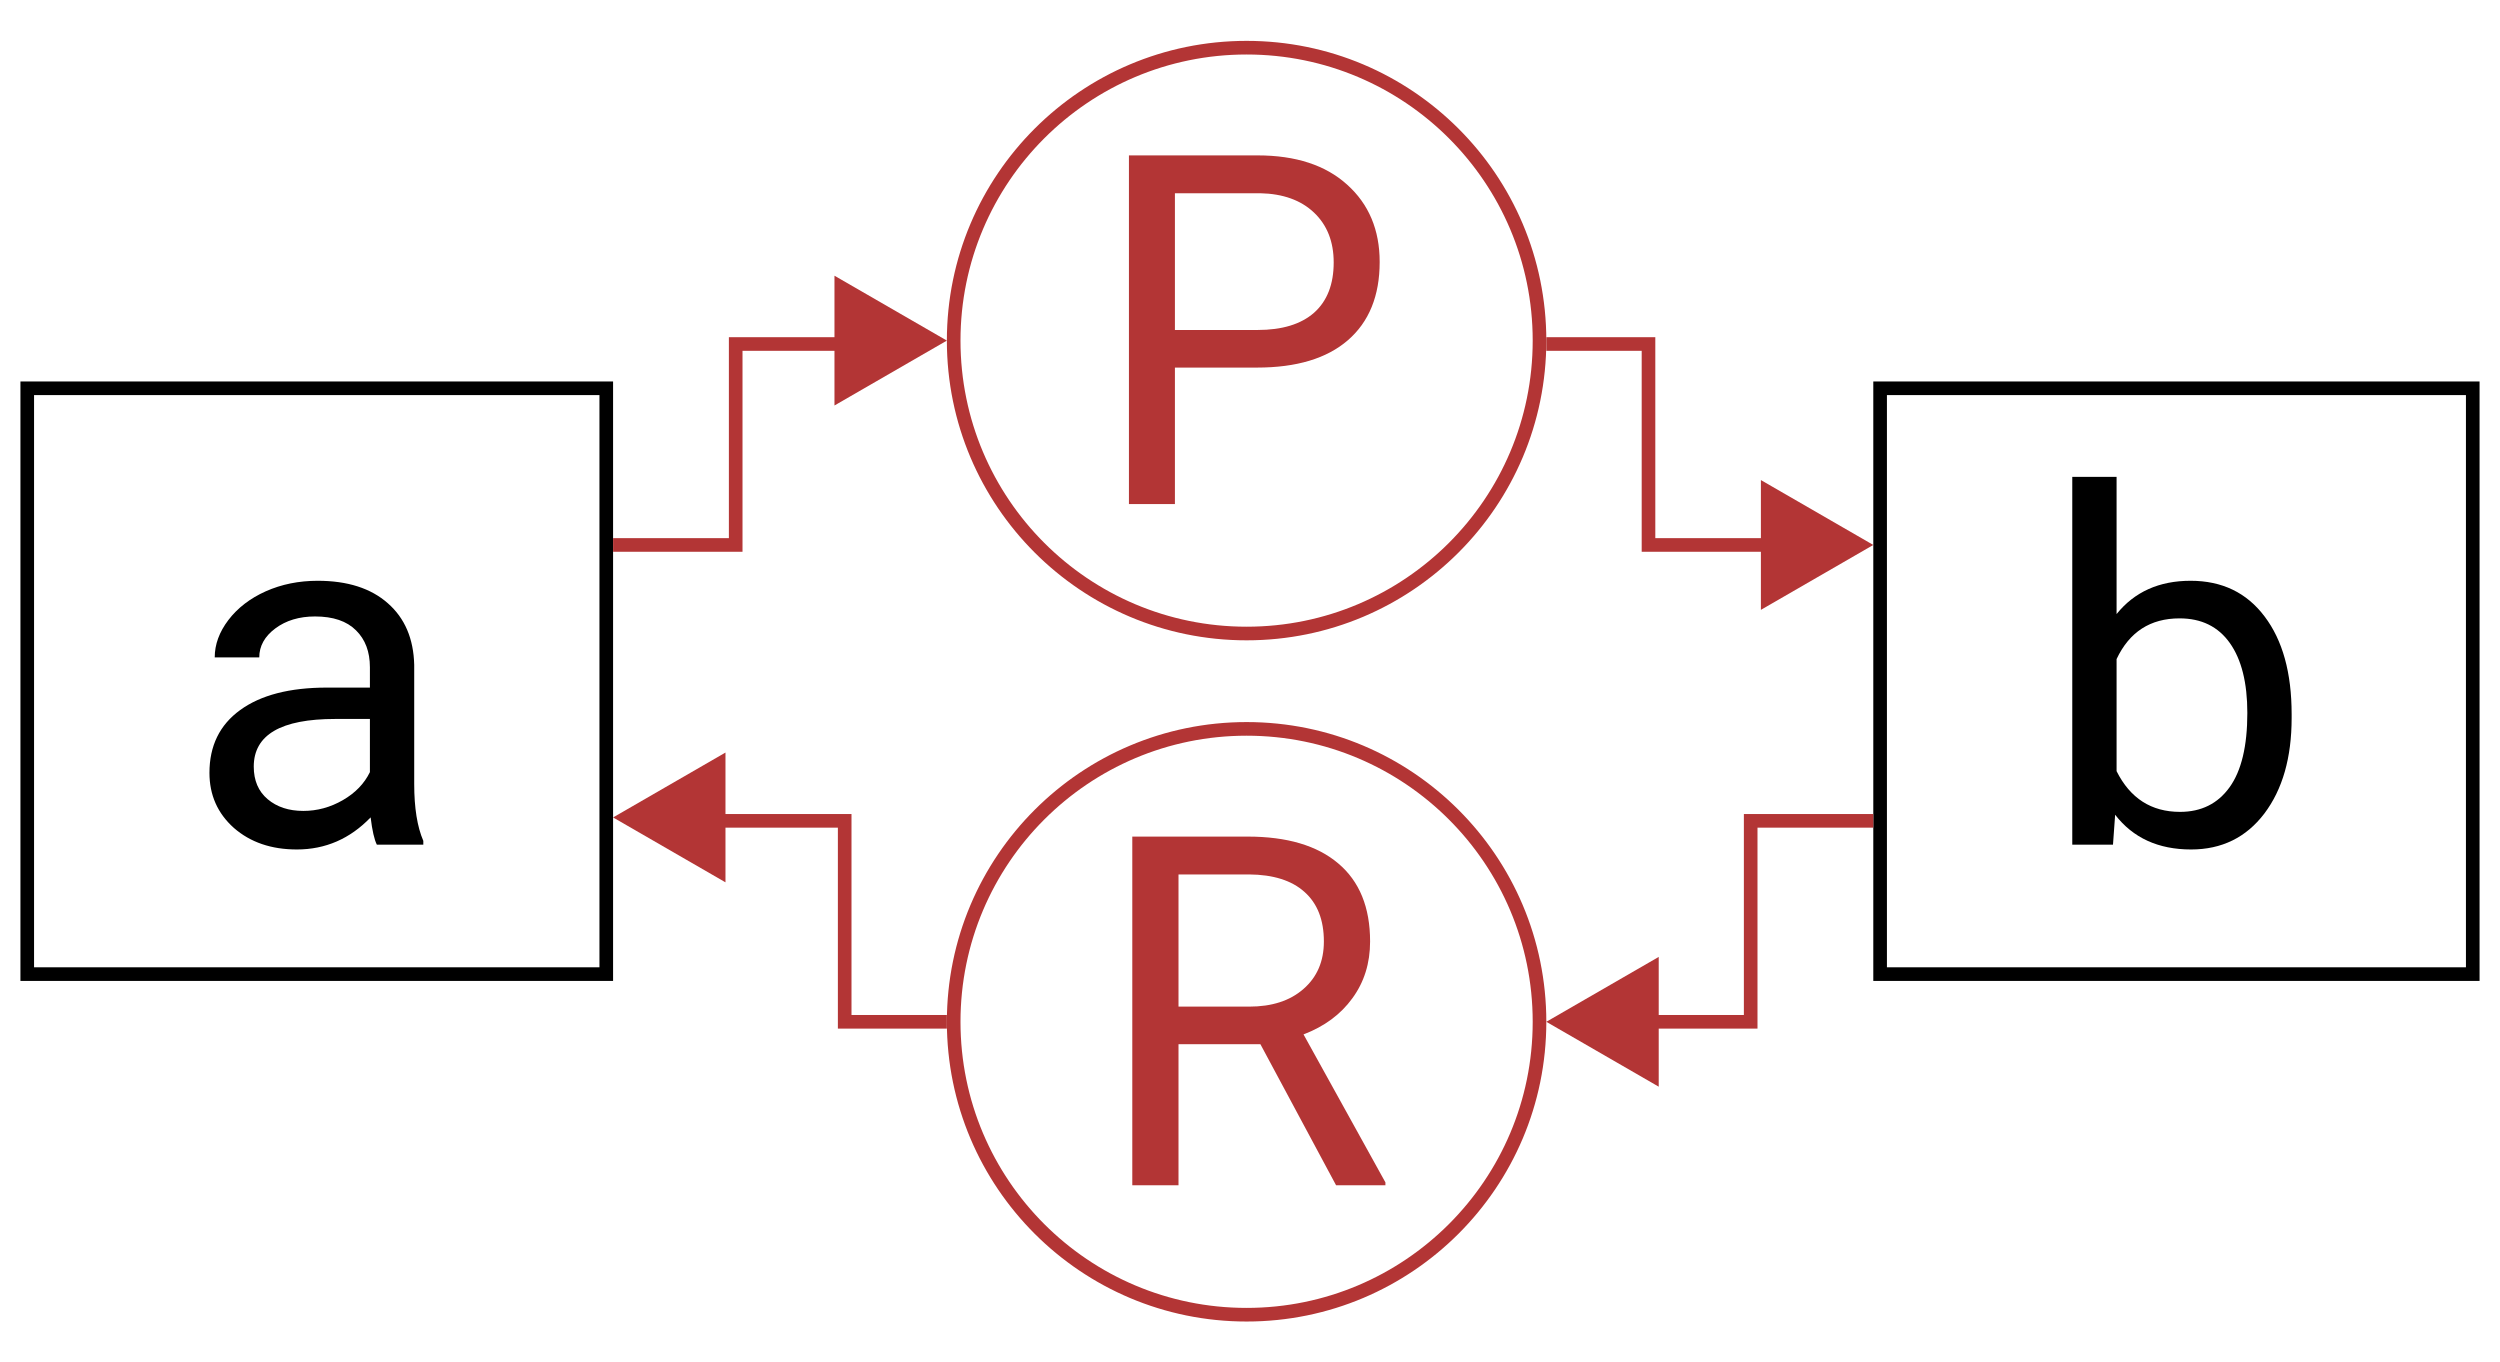 <svg width="367" height="200" viewBox="0 0 367 200" version="1.1" xmlns="http://www.w3.org/2000/svg" xmlns:xlink="http://www.w3.org/1999/xlink">
<title>relationNode</title>
<desc>Created using Figma</desc>
<g id="Canvas" transform="translate(-1874 -8)">
<clipPath id="clip-0" clip-rule="evenodd">
<path d="M 1874 8L 2241 8L 2241 208L 1874 208L 1874 8Z" fill="#FFFFFF"/>
</clipPath>
<g id="relationNode" clip-path="url(#clip-0)">
<g id="concept">
<g id="a">
<use xlink:href="#path0_fill" transform="translate(1900.73 65)"/>
</g>
<g id="Rectangle 2">
<use xlink:href="#path1_stroke" transform="translate(1878 65)"/>
</g>
</g>
<g id="relation">
<g id="R">
<use xlink:href="#path2_fill" transform="translate(2033.23 115)" fill="#B33535"/>
</g>
<g id="Ellipse 3">
<use xlink:href="#path3_stroke" transform="translate(2014 115)" fill="#B33535"/>
</g>
</g>
<g id="relation">
<g id="P">
<use xlink:href="#path4_fill" transform="translate(2033.23 15)" fill="#B33535"/>
</g>
<g id="Ellipse 3">
<use xlink:href="#path3_stroke" transform="translate(2014 15)" fill="#B33535"/>
</g>
</g>
<g id="concept">
<g id="b">
<use xlink:href="#path5_fill" transform="translate(2173.27 65)"/>
</g>
<g id="Rectangle 2">
<use xlink:href="#path6_stroke" transform="translate(2150 65)"/>
</g>
</g>
<g id="Polygon">
<use xlink:href="#path7_fill" transform="matrix(-2.63678e-16 1 1 2.63678e-16 2101 147)" fill="#B33535"/>
</g>
<g id="Line 2">
<use xlink:href="#path8_stroke" transform="matrix(-1 1.22465e-16 -1.22465e-16 -1 1997 88)" fill="#B33535"/>
</g>
<g id="Line 2">
<use xlink:href="#path8_stroke" transform="matrix(1 1.22465e-16 1.22465e-16 -1 2101 88)" fill="#B33535"/>
</g>
<g id="Line 2">
<use xlink:href="#path8_stroke" transform="matrix(1 -1.22465e-16 1.22465e-16 1 2116 128.5)" fill="#B33535"/>
</g>
<g id="Line 2">
<use xlink:href="#path8_stroke" transform="matrix(-1 -1.22465e-16 -1.22465e-16 1 2013 128.5)" fill="#B33535"/>
</g>
<g id="Polygon">
<use xlink:href="#path7_fill" transform="matrix(2.63678e-16 1 -1 2.63678e-16 2013 47)" fill="#B33535"/>
</g>
<g id="Polygon">
<use xlink:href="#path7_fill" transform="matrix(-2.63678e-16 1 1 2.63678e-16 1964 117)" fill="#B33535"/>
</g>
<g id="Polygon">
<use xlink:href="#path7_fill" transform="matrix(2.63678e-16 1 -1 2.63678e-16 2149 77)" fill="#B33535"/>
</g>
</g>
</g>
<defs>
<path id="path0_fill" d="M 28.592 67C 28.217 66.25 27.912 64.914 27.678 62.992C 24.654 66.133 21.045 67.703 16.849 67.703C 13.1 67.703 10.017 66.648 7.603 64.539C 5.213 62.406 4.017 59.711 4.017 56.453C 4.017 52.492 5.517 49.422 8.517 47.242C 11.541 45.039 15.783 43.938 21.244 43.938L 27.572 43.938L 27.572 40.949C 27.572 38.676 26.892 36.871 25.533 35.535C 24.174 34.176 22.17 33.496 19.521 33.496C 17.201 33.496 15.256 34.082 13.685 35.254C 12.115 36.426 11.33 37.844 11.33 39.508L 4.791 39.508C 4.791 37.609 5.459 35.781 6.795 34.023C 8.154 32.242 9.982 30.836 12.279 29.805C 14.6 28.773 17.142 28.258 19.908 28.258C 24.291 28.258 27.724 29.359 30.209 31.562C 32.693 33.742 33.982 36.754 34.076 40.598L 34.076 58.105C 34.076 61.598 34.521 64.375 35.412 66.438L 35.412 67L 28.592 67ZM 17.799 62.043C 19.838 62.043 21.771 61.516 23.599 60.461C 25.428 59.406 26.752 58.035 27.572 56.348L 27.572 48.543L 22.474 48.543C 14.506 48.543 10.521 50.875 10.521 55.539C 10.521 57.578 11.201 59.172 12.56 60.32C 13.92 61.469 15.666 62.043 17.799 62.043Z"/>
<path id="path1_stroke" d="M 0 0L 0 -1L -1 -1L -1 0L 0 0ZM 85 0L 86 0L 86 -1L 85 -1L 85 0ZM 85 86L 85 87L 86 87L 86 86L 85 86ZM 0 86L -1 86L -1 87L 0 87L 0 86ZM 0 1L 85 1L 85 -1L 0 -1L 0 1ZM 84 0L 84 86L 86 86L 86 0L 84 0ZM 85 85L 0 85L 0 87L 85 87L 85 85ZM 1 86L 1 0L -1 0L -1 86L 1 86Z"/>
<path id="path2_fill" d="M 25.799 46.293L 13.775 46.293L 13.775 67L 6.99 67L 6.99 15.812L 23.935 15.812C 29.701 15.812 34.131 17.125 37.224 19.75C 40.342 22.375 41.9 26.195 41.9 31.211C 41.9 34.398 41.033 37.176 39.299 39.543C 37.588 41.91 35.197 43.68 32.127 44.852L 44.15 66.578L 44.15 67L 36.908 67L 25.799 46.293ZM 13.775 40.773L 24.146 40.773C 27.498 40.773 30.158 39.906 32.127 38.172C 34.119 36.438 35.115 34.117 35.115 31.211C 35.115 28.047 34.166 25.621 32.267 23.934C 30.392 22.246 27.674 21.391 24.111 21.367L 13.775 21.367L 13.775 40.773Z"/>
<path id="path3_stroke" d="M 85 43C 85 66.196 66.196 85 43 85L 43 87C 67.3 87 87 67.3 87 43L 85 43ZM 43 85C 19.804 85 1 66.196 1 43L -1 43C -1 67.3 18.7 87 43 87L 43 85ZM 1 43C 1 19.804 19.804 1 43 1L 43 -1C 18.7 -1 -1 18.7 -1 43L 1 43ZM 43 1C 66.196 1 85 19.804 85 43L 87 43C 87 18.7 67.3 -1 43 -1L 43 1Z"/>
<path id="path4_fill" d="M 13.248 46.961L 13.248 67L 6.498 67L 6.498 15.812L 25.377 15.812C 30.978 15.812 35.361 17.242 38.525 20.102C 41.713 22.961 43.306 26.746 43.306 31.457C 43.306 36.426 41.748 40.258 38.631 42.953C 35.537 45.625 31.096 46.961 25.306 46.961L 13.248 46.961ZM 13.248 41.441L 25.377 41.441C 28.986 41.441 31.752 40.598 33.674 38.91C 35.596 37.199 36.556 34.738 36.556 31.527C 36.556 28.48 35.596 26.043 33.674 24.215C 31.752 22.387 29.115 21.438 25.764 21.367L 13.248 21.367L 13.248 41.441Z"/>
<path id="path5_fill" d="M 37.143 48.402C 37.143 54.215 35.807 58.891 33.135 62.43C 30.463 65.945 26.877 67.703 22.377 67.703C 17.572 67.703 13.858 66.004 11.233 62.605L 10.916 67L 4.94 67L 4.94 13L 11.444 13L 11.444 33.145C 14.069 29.887 17.69 28.258 22.307 28.258C 26.924 28.258 30.545 30.004 33.17 33.496C 35.819 36.988 37.143 41.77 37.143 47.84L 37.143 48.402ZM 30.639 47.664C 30.639 43.234 29.783 39.812 28.072 37.398C 26.361 34.984 23.901 33.777 20.69 33.777C 16.401 33.777 13.319 35.77 11.444 39.754L 11.444 56.207C 13.436 60.191 16.541 62.184 20.76 62.184C 23.877 62.184 26.303 60.977 28.037 58.562C 29.772 56.148 30.639 52.516 30.639 47.664Z"/>
<path id="path6_stroke" d="M 0 0L 0 -1L -1 -1L -1 0L 0 0ZM 87 0L 88 0L 88 -1L 87 -1L 87 0ZM 87 86L 87 87L 88 87L 88 86L 87 86ZM 0 86L -1 86L -1 87L 0 87L 0 86ZM 0 1L 87 1L 87 -1L 0 -1L 0 1ZM 86 0L 86 86L 88 86L 88 0L 86 0ZM 87 85L 0 85L 0 87L 87 87L 87 85ZM 1 86L 1 0L -1 0L -1 86L 1 86Z"/>
<path id="path7_fill" d="M 11 0L 20.526 16.5L 1.474 16.5L 11 0Z"/>
<path id="path8_stroke" d="M 15 0L 15 -1L 14 -1L 14 0L 15 0ZM 15 29.5L 15 30.5L 16 30.5L 16 29.5L 15 29.5ZM 15 1L 33 1L 33 -1L 15 -1L 15 1ZM 0 30.5L 15 30.5L 15 28.5L 0 28.5L 0 30.5ZM 16 29.5L 16 0L 14 0L 14 29.5L 16 29.5Z"/>
</defs>
</svg>
